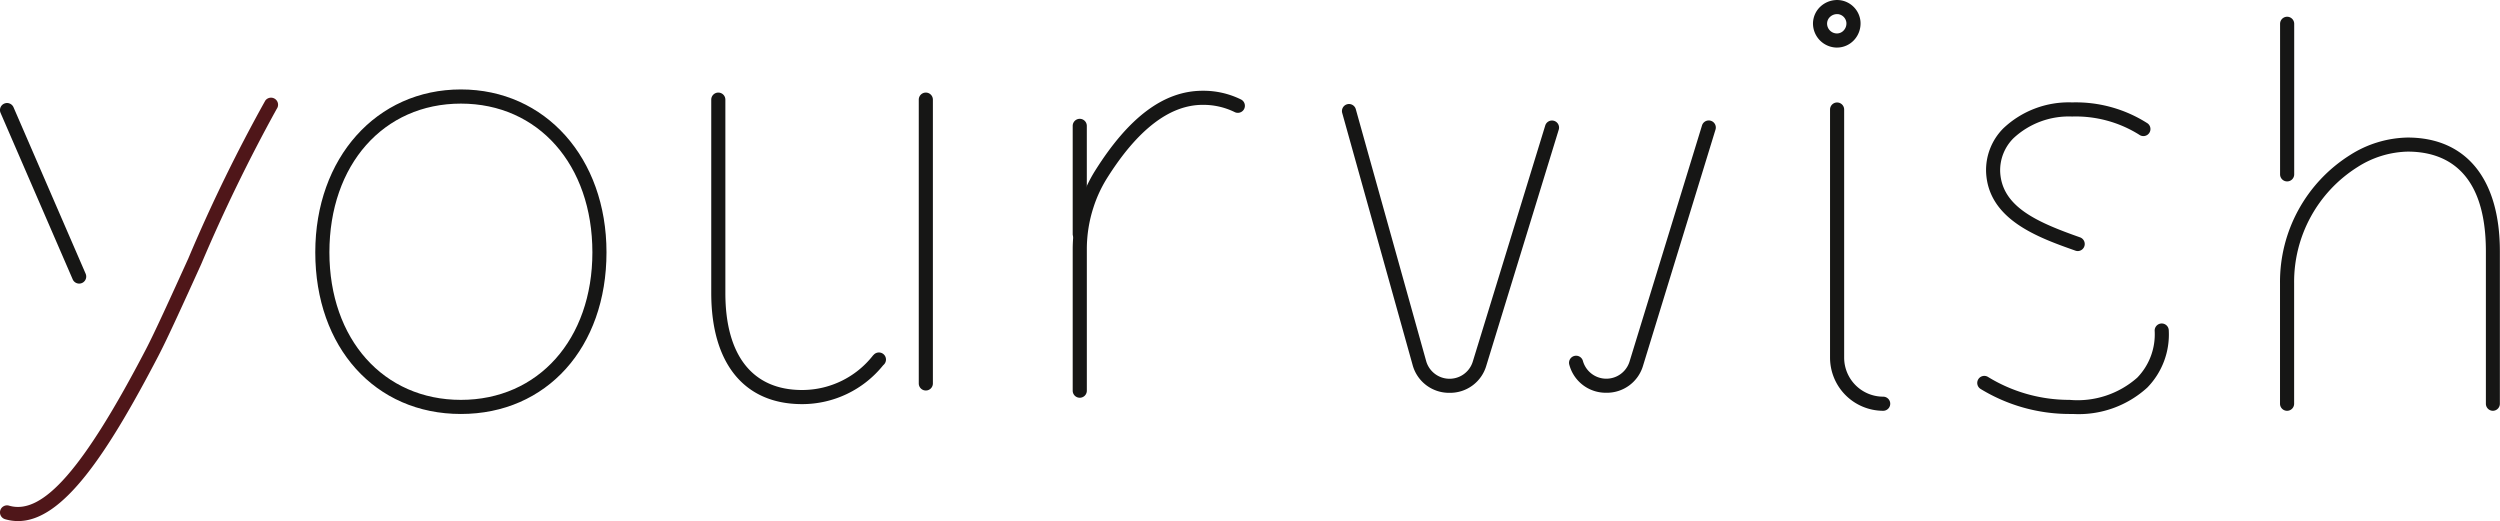 <svg xmlns="http://www.w3.org/2000/svg" width="149.986" height="31.262" viewBox="0 0 149.986 31.262"><defs><style>.a{fill:#161615;}.b{fill:#4f1619;}</style></defs><g transform="translate(80.509)"><path class="a" d="M439.065,292.9h-.032a2.26,2.26,0,0,1-2.191-1.684l-4.22-15.106a.423.423,0,1,1,.815-.227l4.22,15.105a1.458,1.458,0,0,0,2.8.035l4.346-14.16a.423.423,0,0,1,.81.249l-4.346,14.16A2.259,2.259,0,0,1,439.065,292.9Z" transform="translate(-432.606 -269.333)"/><path class="a" d="M467.546,294.284h-.032a2.261,2.261,0,0,1-2.19-1.684.423.423,0,1,1,.816-.228,1.458,1.458,0,0,0,2.8.035l4.346-14.16a.423.423,0,0,1,.81.249l-4.346,14.16A2.259,2.259,0,0,1,467.546,294.284Z" transform="translate(-451.684 -270.721)"/><path class="a" d="M504.65,285.246a3.192,3.192,0,0,1-3.188-3.188V267.173a.423.423,0,1,1,.847,0v14.885a2.344,2.344,0,0,0,2.341,2.341.423.423,0,0,1,0,.847Zm-2.765-21.79a1.448,1.448,0,0,1-1.446-1.446,1.4,1.4,0,0,1,.46-1.026,1.471,1.471,0,0,1,1.121-.376,1.416,1.416,0,0,1,1.267,1.265h0a1.467,1.467,0,0,1-.375,1.122A1.4,1.4,0,0,1,501.885,263.455Zm0-2.008a.609.609,0,0,0-.415.16.551.551,0,0,0-.185.4.593.593,0,0,0,.6.6.549.549,0,0,0,.4-.185.611.611,0,0,0,.157-.474h0a.574.574,0,0,0-.5-.5Z" transform="translate(-472.179 -260.601)"/><path class="a" d="M529.835,294.046l-.213,0a10.25,10.25,0,0,1-5.324-1.5.423.423,0,1,1,.44-.723,9.319,9.319,0,0,0,4.9,1.377,5.4,5.4,0,0,0,4.057-1.334,3.733,3.733,0,0,0,1.044-2.814.423.423,0,1,1,.846-.023,4.559,4.559,0,0,1-1.289,3.434A6.108,6.108,0,0,1,529.835,294.046Zm.289-9.774a.418.418,0,0,1-.141-.025c-2.2-.778-5.223-1.843-5.357-4.7a3.549,3.549,0,0,1,1.035-2.639,5.709,5.709,0,0,1,4.122-1.554,7.976,7.976,0,0,1,4.534,1.259.423.423,0,1,1-.508.677,7.169,7.169,0,0,0-4.026-1.089,4.866,4.866,0,0,0-3.513,1.3,2.717,2.717,0,0,0-.8,2.016c.1,2.108,2.229,3.028,4.793,3.933a.424.424,0,0,1-.141.823Z" transform="translate(-485.98 -269.21)"/><path class="a" d="M580.474,286.651a.423.423,0,0,1-.423-.423V277.08c0-4.941-2.55-5.978-4.69-5.978a5.808,5.808,0,0,0-3.014.929,8.141,8.141,0,0,0-3.8,6.967v7.23a.423.423,0,1,1-.847,0V279a8.991,8.991,0,0,1,4.2-7.691,6.639,6.639,0,0,1,3.453-1.051c3.519,0,5.537,2.487,5.537,6.824v9.148A.423.423,0,0,1,580.474,286.651ZM568.127,272.89a.423.423,0,0,1-.423-.423v-9.033a.423.423,0,0,1,.847,0v9.033A.423.423,0,0,1,568.127,272.89Z" transform="translate(-511.421 -262.006)"/></g><g transform="translate(0 5.369)"><path class="b" d="M243.421,300.07a2.729,2.729,0,0,1-.779-.114.423.423,0,1,1,.239-.812c2.019.595,4.476-2.212,8.216-9.387.536-1.029,1.51-3.176,2.542-5.448a96.208,96.208,0,0,1,4.616-9.465.423.423,0,1,1,.687.495,100.058,100.058,0,0,0-4.533,9.32c-1.081,2.383-2.015,4.44-2.562,5.49C248.753,296.086,246.1,300.07,243.421,300.07Z" transform="translate(-242.339 -274.177)"/><path class="a" d="M296.478,292.956c-5.144,0-8.736-3.987-8.736-9.7,0-5.661,3.674-9.77,8.736-9.77s8.735,4.109,8.735,9.77C305.214,288.969,301.622,292.956,296.478,292.956Zm0-18.62c-4.645,0-7.889,3.669-7.889,8.924,0,5.211,3.244,8.85,7.889,8.85s7.889-3.639,7.889-8.85C304.367,278.005,301.123,274.336,296.478,274.336Z" transform="translate(-268.827 -273.489)"/><path class="a" d="M397.239,292.1a.423.423,0,0,1-.423-.423v-8.474a8.944,8.944,0,0,1,.445-2.787,8.671,8.671,0,0,1,.877-1.9c2.034-3.252,4.152-4.833,6.475-4.833a5.1,5.1,0,0,1,2.3.523.423.423,0,1,1-.379.757,4.255,4.255,0,0,0-1.923-.434c-1.98,0-3.917,1.492-5.758,4.435a7.808,7.808,0,0,0-.789,1.71,8.1,8.1,0,0,0-.4,2.523v8.474A.423.423,0,0,1,397.239,292.1Z" transform="translate(-332.46 -273.607)"/><path class="a" d="M247.089,286.272a.423.423,0,0,1-.389-.255l-4.327-9.986a.423.423,0,1,1,.777-.337l4.327,9.986a.423.423,0,0,1-.388.592Z" transform="translate(-242.339 -274.627)"/><path class="a" d="M350.211,292.623c-3.462,0-5.448-2.43-5.448-6.667v-11.6a.423.423,0,1,1,.847,0v11.6c0,3.754,1.634,5.82,4.6,5.82a5.4,5.4,0,0,0,4.257-2.072l.055-.055a.423.423,0,1,1,.6.6l-.055.055A6.237,6.237,0,0,1,350.211,292.623Z" transform="translate(-302.092 -273.747)"/><path class="a" d="M375.071,291.806a.423.423,0,0,1-.423-.423V274.356a.423.423,0,1,1,.847,0v17.027A.423.423,0,0,1,375.071,291.806Z" transform="translate(-319.527 -273.747)"/><path class="a" d="M397.239,285.045a.423.423,0,0,1-.423-.424v-6.484a.423.423,0,1,1,.847,0v6.484A.423.423,0,0,1,397.239,285.045Z" transform="translate(-332.46 -275.954)"/></g></svg>